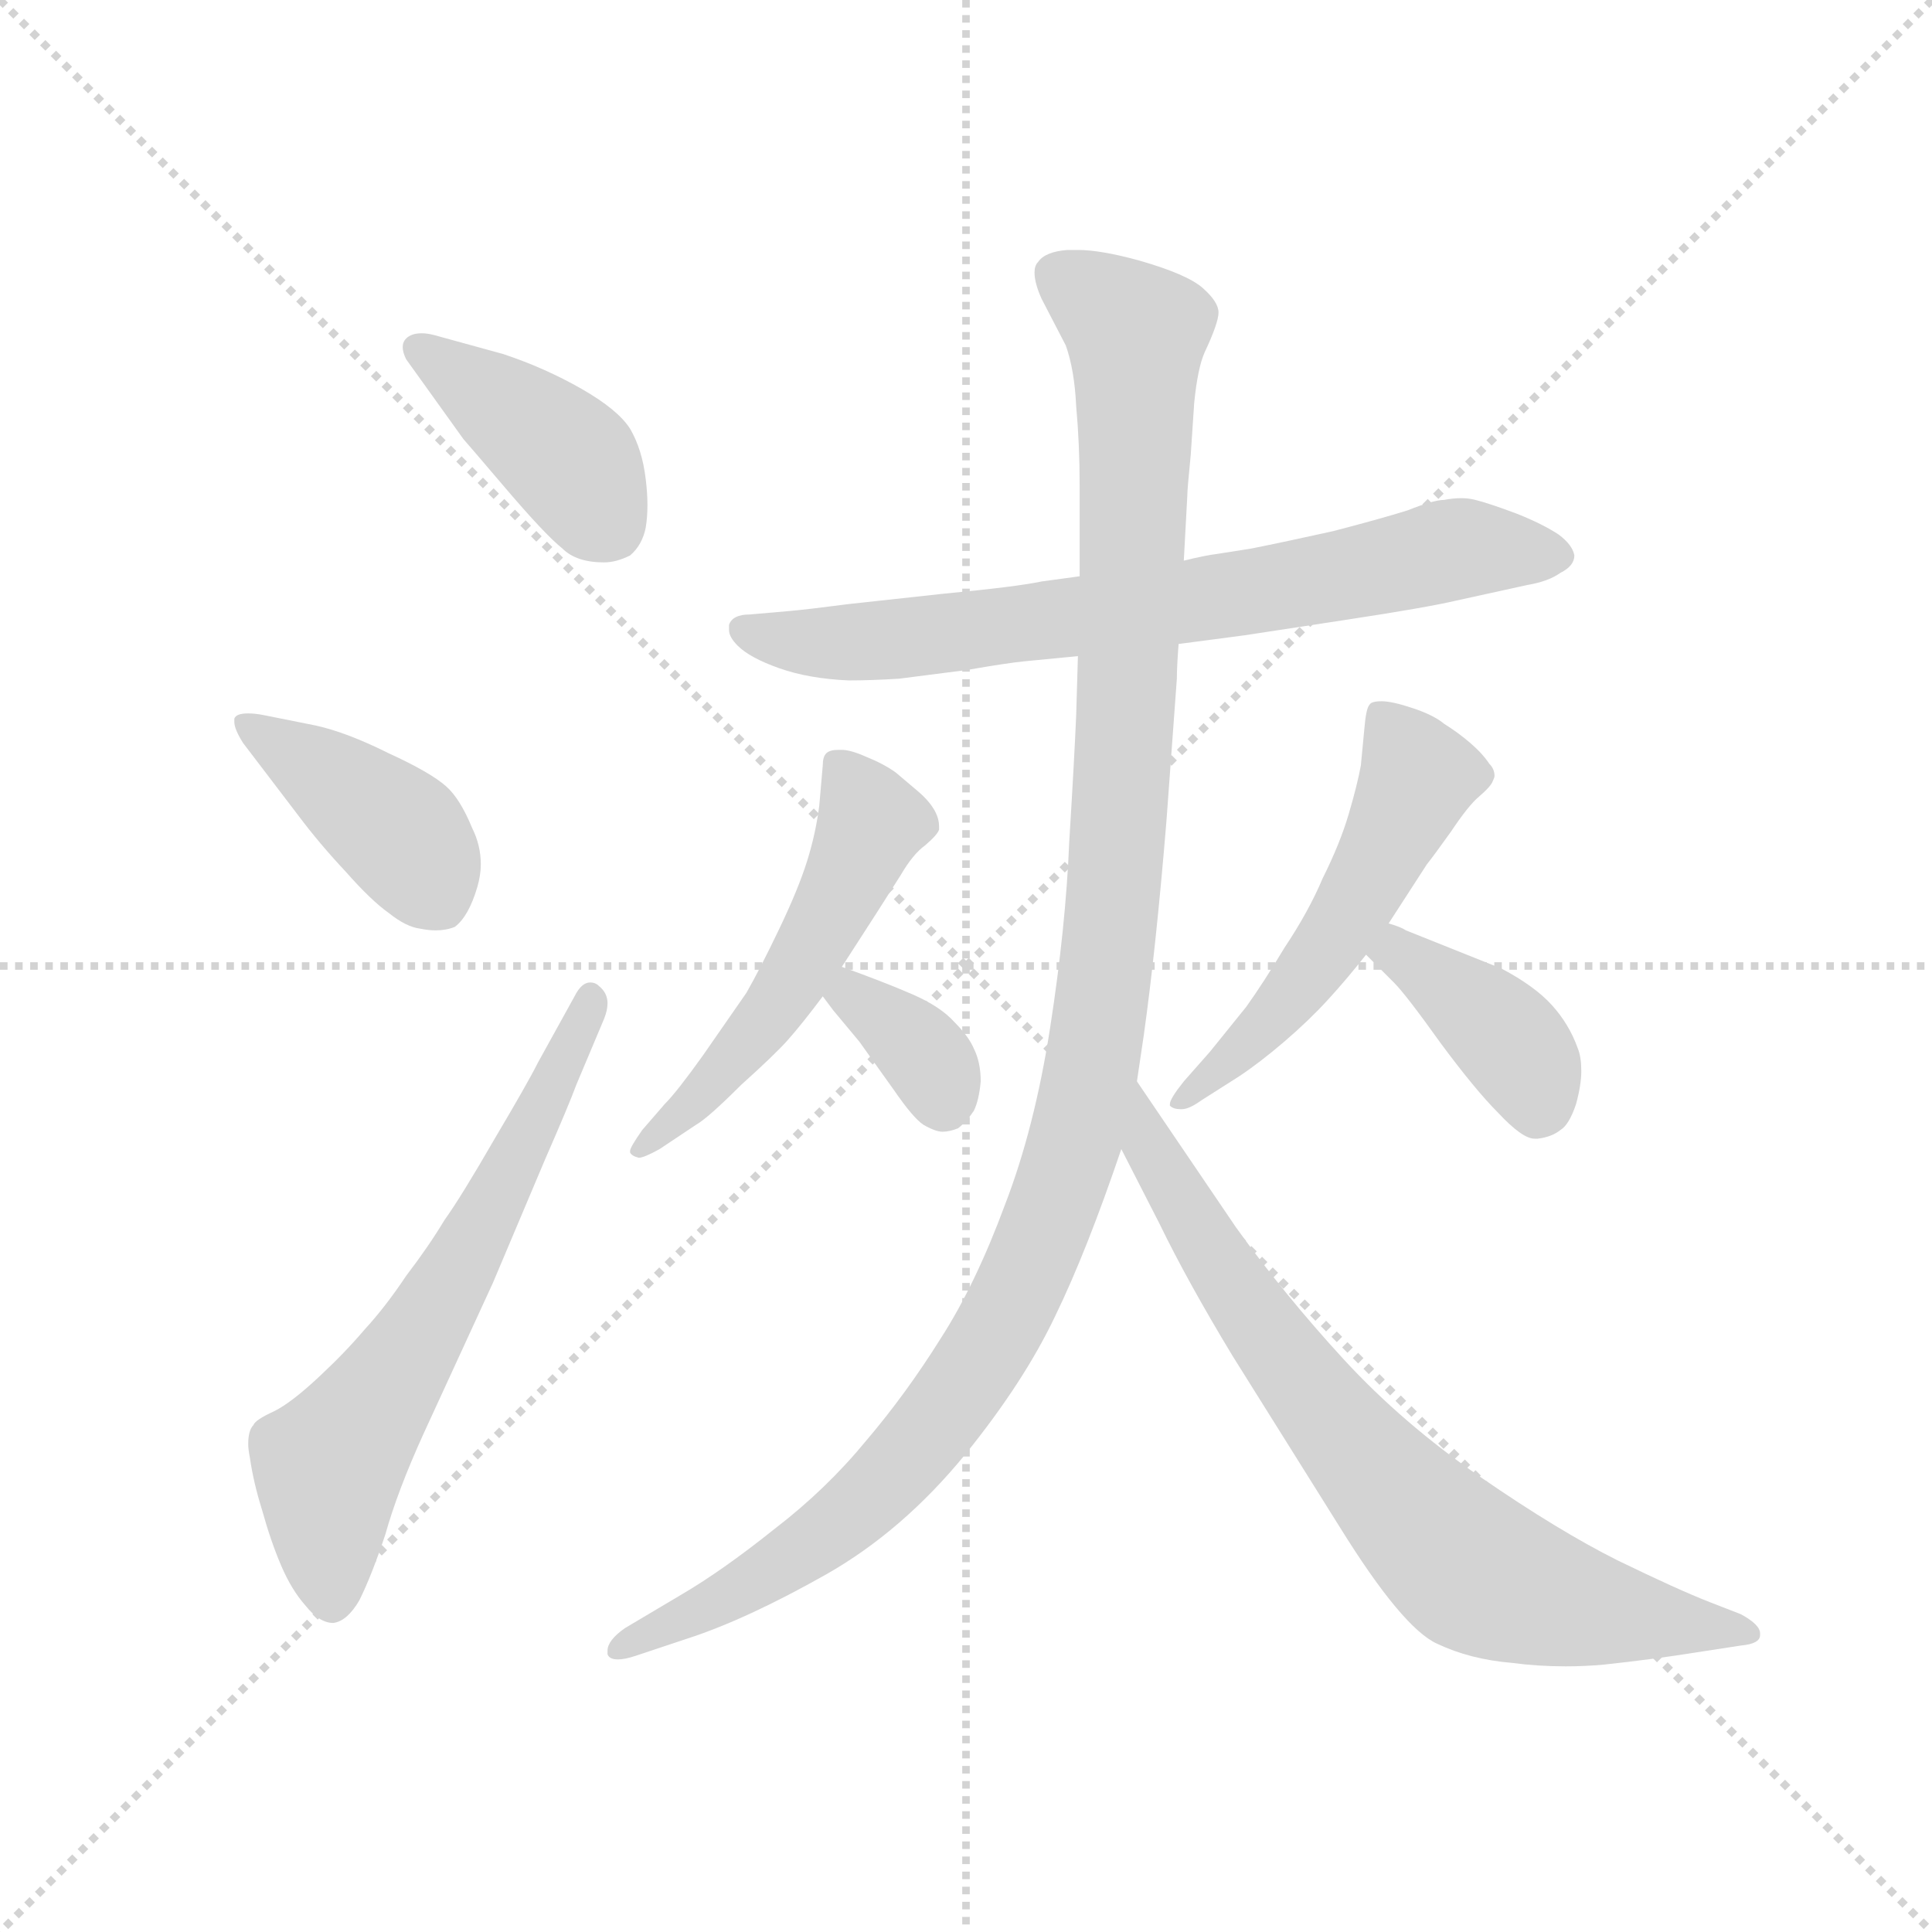 <svg version="1.1" viewBox="0 0 1024 1024" xmlns="http://www.w3.org/2000/svg">
  <g stroke="lightgray" stroke-dasharray="1,1" stroke-width="1" transform="scale(4, 4)">
    <line x1="0" y1="0" x2="256" y2="256"></line>
    <line x1="256" y1="0" x2="0" y2="256"></line>
    <line x1="128" y1="0" x2="128" y2="256"></line>
    <line x1="0" y1="128" x2="256" y2="128"></line>
  </g>
  <g transform="scale(0.92, -0.92) translate(60, -850)">
    <style type="text/css">
      
        @keyframes keyframes0 {
          from {
            stroke: blue;
            stroke-dashoffset: 409;
            stroke-width: 128;
          }
          57% {
            animation-timing-function: step-end;
            stroke: blue;
            stroke-dashoffset: 0;
            stroke-width: 128;
          }
          to {
            stroke: black;
            stroke-width: 1024;
          }
        }
        #make-me-a-hanzi-animation-0 {
          animation: keyframes0 0.583s both;
          animation-delay: 0s;
          animation-timing-function: linear;
        }
      
        @keyframes keyframes1 {
          from {
            stroke: blue;
            stroke-dashoffset: 414;
            stroke-width: 128;
          }
          57% {
            animation-timing-function: step-end;
            stroke: blue;
            stroke-dashoffset: 0;
            stroke-width: 128;
          }
          to {
            stroke: black;
            stroke-width: 1024;
          }
        }
        #make-me-a-hanzi-animation-1 {
          animation: keyframes1 0.587s both;
          animation-delay: 0.583s;
          animation-timing-function: linear;
        }
      
        @keyframes keyframes2 {
          from {
            stroke: blue;
            stroke-dashoffset: 645;
            stroke-width: 128;
          }
          68% {
            animation-timing-function: step-end;
            stroke: blue;
            stroke-dashoffset: 0;
            stroke-width: 128;
          }
          to {
            stroke: black;
            stroke-width: 1024;
          }
        }
        #make-me-a-hanzi-animation-2 {
          animation: keyframes2 0.775s both;
          animation-delay: 1.17s;
          animation-timing-function: linear;
        }
      
        @keyframes keyframes3 {
          from {
            stroke: blue;
            stroke-dashoffset: 730;
            stroke-width: 128;
          }
          70% {
            animation-timing-function: step-end;
            stroke: blue;
            stroke-dashoffset: 0;
            stroke-width: 128;
          }
          to {
            stroke: black;
            stroke-width: 1024;
          }
        }
        #make-me-a-hanzi-animation-3 {
          animation: keyframes3 0.844s both;
          animation-delay: 1.945s;
          animation-timing-function: linear;
        }
      
        @keyframes keyframes4 {
          from {
            stroke: blue;
            stroke-dashoffset: 532;
            stroke-width: 128;
          }
          63% {
            animation-timing-function: step-end;
            stroke: blue;
            stroke-dashoffset: 0;
            stroke-width: 128;
          }
          to {
            stroke: black;
            stroke-width: 1024;
          }
        }
        #make-me-a-hanzi-animation-4 {
          animation: keyframes4 0.683s both;
          animation-delay: 2.789s;
          animation-timing-function: linear;
        }
      
        @keyframes keyframes5 {
          from {
            stroke: blue;
            stroke-dashoffset: 346;
            stroke-width: 128;
          }
          53% {
            animation-timing-function: step-end;
            stroke: blue;
            stroke-dashoffset: 0;
            stroke-width: 128;
          }
          to {
            stroke: black;
            stroke-width: 1024;
          }
        }
        #make-me-a-hanzi-animation-5 {
          animation: keyframes5 0.532s both;
          animation-delay: 3.472s;
          animation-timing-function: linear;
        }
      
        @keyframes keyframes6 {
          from {
            stroke: blue;
            stroke-dashoffset: 532;
            stroke-width: 128;
          }
          63% {
            animation-timing-function: step-end;
            stroke: blue;
            stroke-dashoffset: 0;
            stroke-width: 128;
          }
          to {
            stroke: black;
            stroke-width: 1024;
          }
        }
        #make-me-a-hanzi-animation-6 {
          animation: keyframes6 0.683s both;
          animation-delay: 4.003s;
          animation-timing-function: linear;
        }
      
        @keyframes keyframes7 {
          from {
            stroke: blue;
            stroke-dashoffset: 393;
            stroke-width: 128;
          }
          56% {
            animation-timing-function: step-end;
            stroke: blue;
            stroke-dashoffset: 0;
            stroke-width: 128;
          }
          to {
            stroke: black;
            stroke-width: 1024;
          }
        }
        #make-me-a-hanzi-animation-7 {
          animation: keyframes7 0.57s both;
          animation-delay: 4.686s;
          animation-timing-function: linear;
        }
      
        @keyframes keyframes8 {
          from {
            stroke: blue;
            stroke-dashoffset: 1192;
            stroke-width: 128;
          }
          80% {
            animation-timing-function: step-end;
            stroke: blue;
            stroke-dashoffset: 0;
            stroke-width: 128;
          }
          to {
            stroke: black;
            stroke-width: 1024;
          }
        }
        #make-me-a-hanzi-animation-8 {
          animation: keyframes8 1.22s both;
          animation-delay: 5.256s;
          animation-timing-function: linear;
        }
      
        @keyframes keyframes9 {
          from {
            stroke: blue;
            stroke-dashoffset: 758;
            stroke-width: 128;
          }
          71% {
            animation-timing-function: step-end;
            stroke: blue;
            stroke-dashoffset: 0;
            stroke-width: 128;
          }
          to {
            stroke: black;
            stroke-width: 1024;
          }
        }
        #make-me-a-hanzi-animation-9 {
          animation: keyframes9 0.867s both;
          animation-delay: 6.476s;
          animation-timing-function: linear;
        }
      
    </style>
    
      <path d="M 207 597 Q 208 596 231 569 Q 254 542 264 534 Q 272 526 288 526 Q 295 526 303 530 Q 310 536 312 546 Q 313 552 313 559 Q 313 566 312 574 Q 310 591 303 603 Q 296 614 275 626 Q 254 638 230 646 L 190 657 Q 186 658 183 658 Q 177 658 174 655 Q 172 653 172 650 Q 172 647 174 643 L 207 597 Z" fill="lightgray"></path>
    
      <path d="M 112 380 Q 124 364 139 348 Q 154 331 164 324 Q 174 316 182 315 Q 187 314 191 314 Q 197 314 202 316 Q 210 322 215 339 Q 217 346 217 352 Q 217 363 212 373 Q 205 390 197 397 Q 188 405 164 416 Q 140 428 122 432 L 92 438 Q 87 439 83 439 Q 76 439 75 436 L 75 434 Q 75 430 80 422 L 112 380 Z" fill="lightgray"></path>
    
      <path d="M 250 238 Q 244 226 225 194 Q 206 161 196 147 Q 187 132 174 115 Q 162 97 150 84 Q 139 71 124 57 Q 108 42 98 37 Q 87 32 86 29 Q 83 26 83 18 Q 83 15 84 10 Q 86 -4 91 -20 Q 96 -38 102 -52 Q 108 -66 116 -75 Q 124 -85 132 -85 Q 140 -84 147 -72 Q 154 -58 162 -34 Q 169 -9 184 24 L 224 111 L 254 182 Q 268 214 272 225 L 288 263 Q 290 268 290 272 Q 290 278 285 282 Q 283 284 280 284 Q 275 284 271 276 L 250 238 Z" fill="lightgray"></path>
    
      <path d="M 619 479 L 657 484 L 716 493 Q 762 500 779 504 L 820 513 Q 832 515 839 520 Q 847 524 847 530 Q 846 536 838 542 Q 829 548 814 554 Q 798 560 790 562 Q 786 563 782 563 Q 777 563 772 562 Q 766 562 751 556 Q 735 551 708 544 Q 681 538 661 534 L 642 531 Q 634 530 622 527 L 562 518 L 540 515 Q 526 512 484 508 L 429 502 Q 406 499 395 498 L 372 496 Q 362 496 360 490 L 360 487 Q 360 483 365 478 Q 372 471 389 465 Q 406 459 429 458 Q 442 458 458 459 L 497 464 Q 520 468 530 469 L 561 472 L 619 479 Z" fill="lightgray"></path>
    
      <path d="M 425 293 L 445 324 L 459 346 Q 466 358 473 363 Q 480 369 481 372 L 481 374 Q 481 378 479 382 Q 476 388 469 394 L 456 405 Q 449 410 439 414 Q 430 418 425 418 L 423 418 Q 418 418 416 416 Q 414 414 414 409 L 412 386 Q 410 370 405 354 Q 400 338 389 315 Q 378 292 370 278 L 345 242 Q 330 221 323 214 L 310 199 Q 303 189 303 187 L 303 186 Q 304 184 308 183 Q 311 183 320 188 L 341 202 Q 348 206 367 225 Q 387 243 394 251 Q 402 260 414 276 L 425 293 Z" fill="lightgray"></path>
    
      <path d="M 414 276 L 420 268 L 435 250 L 455 222 Q 466 206 472 202 Q 479 198 483 198 Q 487 198 492 200 Q 497 204 501 210 Q 504 216 505 227 Q 505 238 501 246 Q 498 253 490 261 Q 482 270 466 277 Q 450 284 425 293 C 397 303 396 300 414 276 Z" fill="lightgray"></path>
    
      <path d="M 740 318 L 762 352 Q 766 357 776 371 Q 786 386 792 391 Q 799 397 800 400 Q 801 402 801 403 Q 801 407 798 410 Q 794 416 787 422 Q 780 428 772 433 Q 766 438 754 442 Q 742 446 736 446 Q 730 446 729 444 Q 727 442 726 430 L 724 409 Q 722 398 717 381 Q 712 364 702 344 Q 694 325 680 304 Q 668 284 658 270 L 637 244 L 622 227 Q 614 217 614 214 L 614 213 Q 616 211 620 211 L 621 211 Q 625 211 632 216 L 654 230 Q 666 238 680 250 Q 694 262 705 274 Q 716 286 727 300 L 740 318 Z" fill="lightgray"></path>
    
      <path d="M 727 300 L 743 284 Q 750 277 770 249 Q 790 222 803 209 Q 817 194 824 194 L 826 194 Q 834 195 839 199 Q 844 202 848 214 Q 851 225 851 233 Q 851 241 849 246 Q 844 260 834 271 Q 824 282 805 292 L 765 308 L 750 314 Q 747 316 740 318 C 711 327 706 321 727 300 Z" fill="lightgray"></path>
    
      <path d="M 622 527 L 624 564 Q 624 568 626 588 L 628 618 Q 630 638 634 647 Q 642 664 642 670 Q 642 676 633 684 Q 624 692 596 700 Q 574 706 561 706 L 555 706 Q 542 705 538 699 Q 536 697 536 693 Q 536 687 540 678 L 554 651 Q 559 637 560 616 Q 562 594 562 570 L 562 518 L 561 472 L 560 438 Q 559 414 556 365 Q 554 316 545 258 Q 536 200 519 156 Q 502 110 482 79 Q 462 47 439 20 Q 416 -8 386 -31 Q 356 -55 332 -69 L 300 -88 Q 290 -95 290 -101 L 290 -103 Q 291 -106 296 -106 Q 300 -106 306 -104 L 336 -94 Q 370 -83 416 -57 Q 460 -32 496 12 Q 530 54 548 92 Q 566 129 586 188 L 595 227 L 599 254 Q 606 304 612 377 L 618 459 Q 618 466 619 479 L 622 527 Z" fill="lightgray"></path>
    
      <path d="M 586 188 L 608 145 Q 624 112 650 69 L 712 -30 Q 748 -88 768 -97 Q 787 -106 811 -108 Q 826 -110 842 -110 Q 853 -110 864 -109 Q 892 -106 917 -102 L 943 -98 Q 954 -97 954 -92 L 954 -91 Q 954 -86 943 -80 L 925 -73 Q 907 -66 872 -49 Q 838 -32 793 -1 Q 748 30 714 67 Q 680 104 652 143 L 595 227 C 578 252 572 215 586 188 Z" fill="lightgray"></path>
    
    
      <clipPath id="make-me-a-hanzi-clip-0">
        <path d="M 207 597 Q 208 596 231 569 Q 254 542 264 534 Q 272 526 288 526 Q 295 526 303 530 Q 310 536 312 546 Q 313 552 313 559 Q 313 566 312 574 Q 310 591 303 603 Q 296 614 275 626 Q 254 638 230 646 L 190 657 Q 186 658 183 658 Q 177 658 174 655 Q 172 653 172 650 Q 172 647 174 643 L 207 597 Z"></path>
      </clipPath>
      <path clip-path="url(#make-me-a-hanzi-clip-0)" d="M 181 649 L 268 585 L 291 546" fill="none" id="make-me-a-hanzi-animation-0" stroke-dasharray="281 562" stroke-linecap="round"></path>
    
      <clipPath id="make-me-a-hanzi-clip-1">
        <path d="M 112 380 Q 124 364 139 348 Q 154 331 164 324 Q 174 316 182 315 Q 187 314 191 314 Q 197 314 202 316 Q 210 322 215 339 Q 217 346 217 352 Q 217 363 212 373 Q 205 390 197 397 Q 188 405 164 416 Q 140 428 122 432 L 92 438 Q 87 439 83 439 Q 76 439 75 436 L 75 434 Q 75 430 80 422 L 112 380 Z"></path>
      </clipPath>
      <path clip-path="url(#make-me-a-hanzi-clip-1)" d="M 80 435 L 166 374 L 194 330" fill="none" id="make-me-a-hanzi-animation-1" stroke-dasharray="286 572" stroke-linecap="round"></path>
    
      <clipPath id="make-me-a-hanzi-clip-2">
        <path d="M 250 238 Q 244 226 225 194 Q 206 161 196 147 Q 187 132 174 115 Q 162 97 150 84 Q 139 71 124 57 Q 108 42 98 37 Q 87 32 86 29 Q 83 26 83 18 Q 83 15 84 10 Q 86 -4 91 -20 Q 96 -38 102 -52 Q 108 -66 116 -75 Q 124 -85 132 -85 Q 140 -84 147 -72 Q 154 -58 162 -34 Q 169 -9 184 24 L 224 111 L 254 182 Q 268 214 272 225 L 288 263 Q 290 268 290 272 Q 290 278 285 282 Q 283 284 280 284 Q 275 284 271 276 L 250 238 Z"></path>
      </clipPath>
      <path clip-path="url(#make-me-a-hanzi-clip-2)" d="M 131 -73 L 129 5 L 201 113 L 280 276" fill="none" id="make-me-a-hanzi-animation-2" stroke-dasharray="517 1034" stroke-linecap="round"></path>
    
      <clipPath id="make-me-a-hanzi-clip-3">
        <path d="M 619 479 L 657 484 L 716 493 Q 762 500 779 504 L 820 513 Q 832 515 839 520 Q 847 524 847 530 Q 846 536 838 542 Q 829 548 814 554 Q 798 560 790 562 Q 786 563 782 563 Q 777 563 772 562 Q 766 562 751 556 Q 735 551 708 544 Q 681 538 661 534 L 642 531 Q 634 530 622 527 L 562 518 L 540 515 Q 526 512 484 508 L 429 502 Q 406 499 395 498 L 372 496 Q 362 496 360 490 L 360 487 Q 360 483 365 478 Q 372 471 389 465 Q 406 459 429 458 Q 442 458 458 459 L 497 464 Q 520 468 530 469 L 561 472 L 619 479 Z"></path>
      </clipPath>
      <path clip-path="url(#make-me-a-hanzi-clip-3)" d="M 368 489 L 400 480 L 462 482 L 648 507 L 780 534 L 836 531" fill="none" id="make-me-a-hanzi-animation-3" stroke-dasharray="602 1204" stroke-linecap="round"></path>
    
      <clipPath id="make-me-a-hanzi-clip-4">
        <path d="M 425 293 L 445 324 L 459 346 Q 466 358 473 363 Q 480 369 481 372 L 481 374 Q 481 378 479 382 Q 476 388 469 394 L 456 405 Q 449 410 439 414 Q 430 418 425 418 L 423 418 Q 418 418 416 416 Q 414 414 414 409 L 412 386 Q 410 370 405 354 Q 400 338 389 315 Q 378 292 370 278 L 345 242 Q 330 221 323 214 L 310 199 Q 303 189 303 187 L 303 186 Q 304 184 308 183 Q 311 183 320 188 L 341 202 Q 348 206 367 225 Q 387 243 394 251 Q 402 260 414 276 L 425 293 Z"></path>
      </clipPath>
      <path clip-path="url(#make-me-a-hanzi-clip-4)" d="M 421 411 L 442 376 L 417 320 L 389 273 L 338 213 L 307 187" fill="none" id="make-me-a-hanzi-animation-4" stroke-dasharray="404 808" stroke-linecap="round"></path>
    
      <clipPath id="make-me-a-hanzi-clip-5">
        <path d="M 414 276 L 420 268 L 435 250 L 455 222 Q 466 206 472 202 Q 479 198 483 198 Q 487 198 492 200 Q 497 204 501 210 Q 504 216 505 227 Q 505 238 501 246 Q 498 253 490 261 Q 482 270 466 277 Q 450 284 425 293 C 397 303 396 300 414 276 Z"></path>
      </clipPath>
      <path clip-path="url(#make-me-a-hanzi-clip-5)" d="M 423 276 L 431 277 L 462 253 L 477 237 L 484 217" fill="none" id="make-me-a-hanzi-animation-5" stroke-dasharray="218 436" stroke-linecap="round"></path>
    
      <clipPath id="make-me-a-hanzi-clip-6">
        <path d="M 740 318 L 762 352 Q 766 357 776 371 Q 786 386 792 391 Q 799 397 800 400 Q 801 402 801 403 Q 801 407 798 410 Q 794 416 787 422 Q 780 428 772 433 Q 766 438 754 442 Q 742 446 736 446 Q 730 446 729 444 Q 727 442 726 430 L 724 409 Q 722 398 717 381 Q 712 364 702 344 Q 694 325 680 304 Q 668 284 658 270 L 637 244 L 622 227 Q 614 217 614 214 L 614 213 Q 616 211 620 211 L 621 211 Q 625 211 632 216 L 654 230 Q 666 238 680 250 Q 694 262 705 274 Q 716 286 727 300 L 740 318 Z"></path>
      </clipPath>
      <path clip-path="url(#make-me-a-hanzi-clip-6)" d="M 735 435 L 757 403 L 731 348 L 682 274 L 618 214" fill="none" id="make-me-a-hanzi-animation-6" stroke-dasharray="404 808" stroke-linecap="round"></path>
    
      <clipPath id="make-me-a-hanzi-clip-7">
        <path d="M 727 300 L 743 284 Q 750 277 770 249 Q 790 222 803 209 Q 817 194 824 194 L 826 194 Q 834 195 839 199 Q 844 202 848 214 Q 851 225 851 233 Q 851 241 849 246 Q 844 260 834 271 Q 824 282 805 292 L 765 308 L 750 314 Q 747 316 740 318 C 711 327 706 321 727 300 Z"></path>
      </clipPath>
      <path clip-path="url(#make-me-a-hanzi-clip-7)" d="M 736 301 L 755 295 L 809 251 L 822 231 L 825 208" fill="none" id="make-me-a-hanzi-animation-7" stroke-dasharray="265 530" stroke-linecap="round"></path>
    
      <clipPath id="make-me-a-hanzi-clip-8">
        <path d="M 622 527 L 624 564 Q 624 568 626 588 L 628 618 Q 630 638 634 647 Q 642 664 642 670 Q 642 676 633 684 Q 624 692 596 700 Q 574 706 561 706 L 555 706 Q 542 705 538 699 Q 536 697 536 693 Q 536 687 540 678 L 554 651 Q 559 637 560 616 Q 562 594 562 570 L 562 518 L 561 472 L 560 438 Q 559 414 556 365 Q 554 316 545 258 Q 536 200 519 156 Q 502 110 482 79 Q 462 47 439 20 Q 416 -8 386 -31 Q 356 -55 332 -69 L 300 -88 Q 290 -95 290 -101 L 290 -103 Q 291 -106 296 -106 Q 300 -106 306 -104 L 336 -94 Q 370 -83 416 -57 Q 460 -32 496 12 Q 530 54 548 92 Q 566 129 586 188 L 595 227 L 599 254 Q 606 304 612 377 L 618 459 Q 618 466 619 479 L 622 527 Z"></path>
      </clipPath>
      <path clip-path="url(#make-me-a-hanzi-clip-8)" d="M 548 692 L 592 661 L 595 652 L 582 336 L 558 188 L 514 83 L 452 -1 L 386 -54 L 294 -102" fill="none" id="make-me-a-hanzi-animation-8" stroke-dasharray="1064 2128" stroke-linecap="round"></path>
    
      <clipPath id="make-me-a-hanzi-clip-9">
        <path d="M 586 188 L 608 145 Q 624 112 650 69 L 712 -30 Q 748 -88 768 -97 Q 787 -106 811 -108 Q 826 -110 842 -110 Q 853 -110 864 -109 Q 892 -106 917 -102 L 943 -98 Q 954 -97 954 -92 L 954 -91 Q 954 -86 943 -80 L 925 -73 Q 907 -66 872 -49 Q 838 -32 793 -1 Q 748 30 714 67 Q 680 104 652 143 L 595 227 C 578 252 572 215 586 188 Z"></path>
      </clipPath>
      <path clip-path="url(#make-me-a-hanzi-clip-9)" d="M 597 220 L 603 189 L 656 101 L 700 40 L 782 -50 L 851 -76 L 947 -91" fill="none" id="make-me-a-hanzi-animation-9" stroke-dasharray="630 1260" stroke-linecap="round"></path>
    
  </g>
</svg>